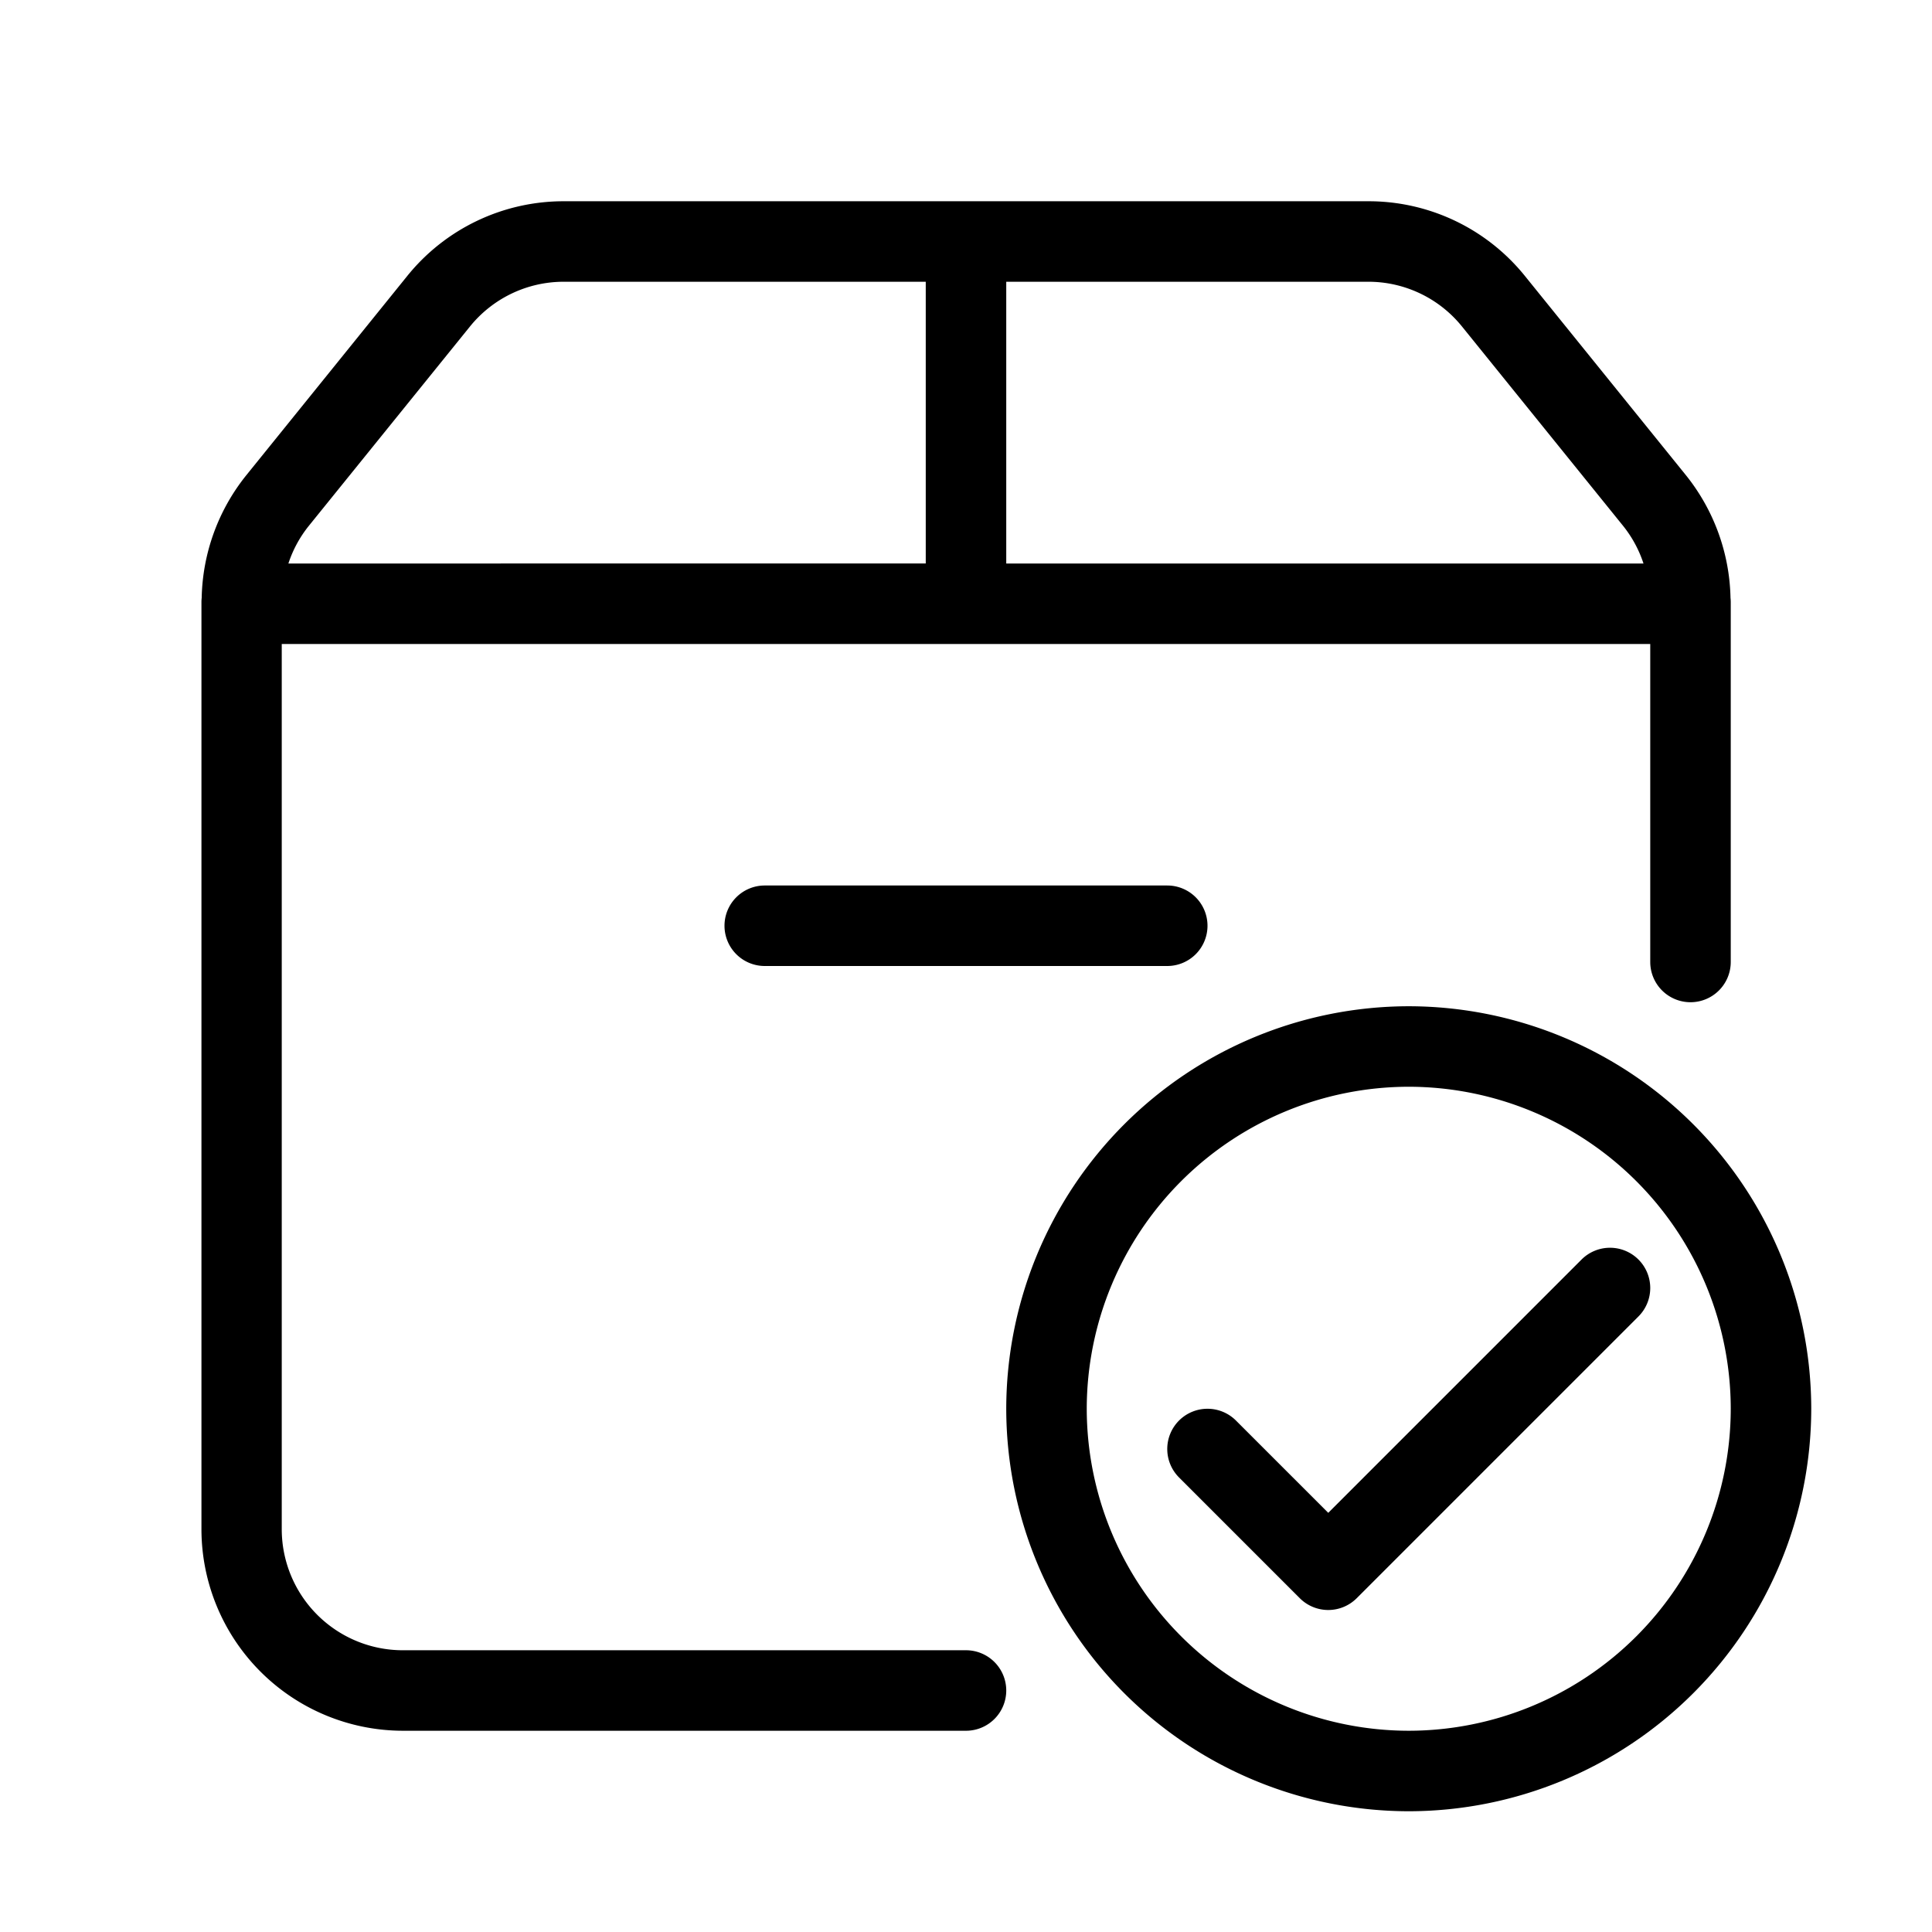 <svg xmlns="http://www.w3.org/2000/svg" viewBox="0 0 48 48">
  <path fill="currentColor" d="M19 22a1 1 0 00-1 1 1 1 0 001 1h10a1 1 0 001-1 1 1 0 00-1-1z"/>
  <path fill="currentColor" d="M24 41H10.005A3.009 3.009 0 017 37.994V16h34v7.9a1 1 0 001 1 1 1 0 001-1v-8.937a1 1 0 00-.006-.11 5.028 5.028 0 00-1.1-3.037l-4.006-4.957A4.986 4.986 0 0033.99 5H14.01a4.989 4.989 0 00-3.894 1.859l-4.005 4.958a5.02 5.02 0 00-1.1 3.035 1.019 1.019 0 00-.006.111v23.031a5.011 5.011 0 005 5.006H24a1 1 0 001-1 1 1 0 00-1-1zm9.99-34a2.99 2.99 0 012.337 1.117l4.005 4.956a2.973 2.973 0 01.5.927H25V7zM11.672 8.117A2.994 2.994 0 0114.01 7H23v7H7.165a2.969 2.969 0 01.5-.926z"/>
  <path fill="currentColor" d="M35 25a10.011 10.011 0 00-10 10 10.011 10.011 0 0010 10 10.011 10.011 0 0010-10 10.011 10.011 0 00-10-10zm0 18a8.009 8.009 0 01-8-8 8.009 8.009 0 018-8 8.009 8.009 0 018 8 8.009 8.009 0 01-8 8z"/>
  <path fill="currentColor" d="M40.707 31.293a1 1 0 00-1.414 0L33 37.586l-2.293-2.293a1 1 0 00-1.414 0 1 1 0 000 1.414l3 3A1 1 0 0033 40a1 1 0 00.707-.293l7-7a1 1 0 000-1.414z"/>
</svg>
